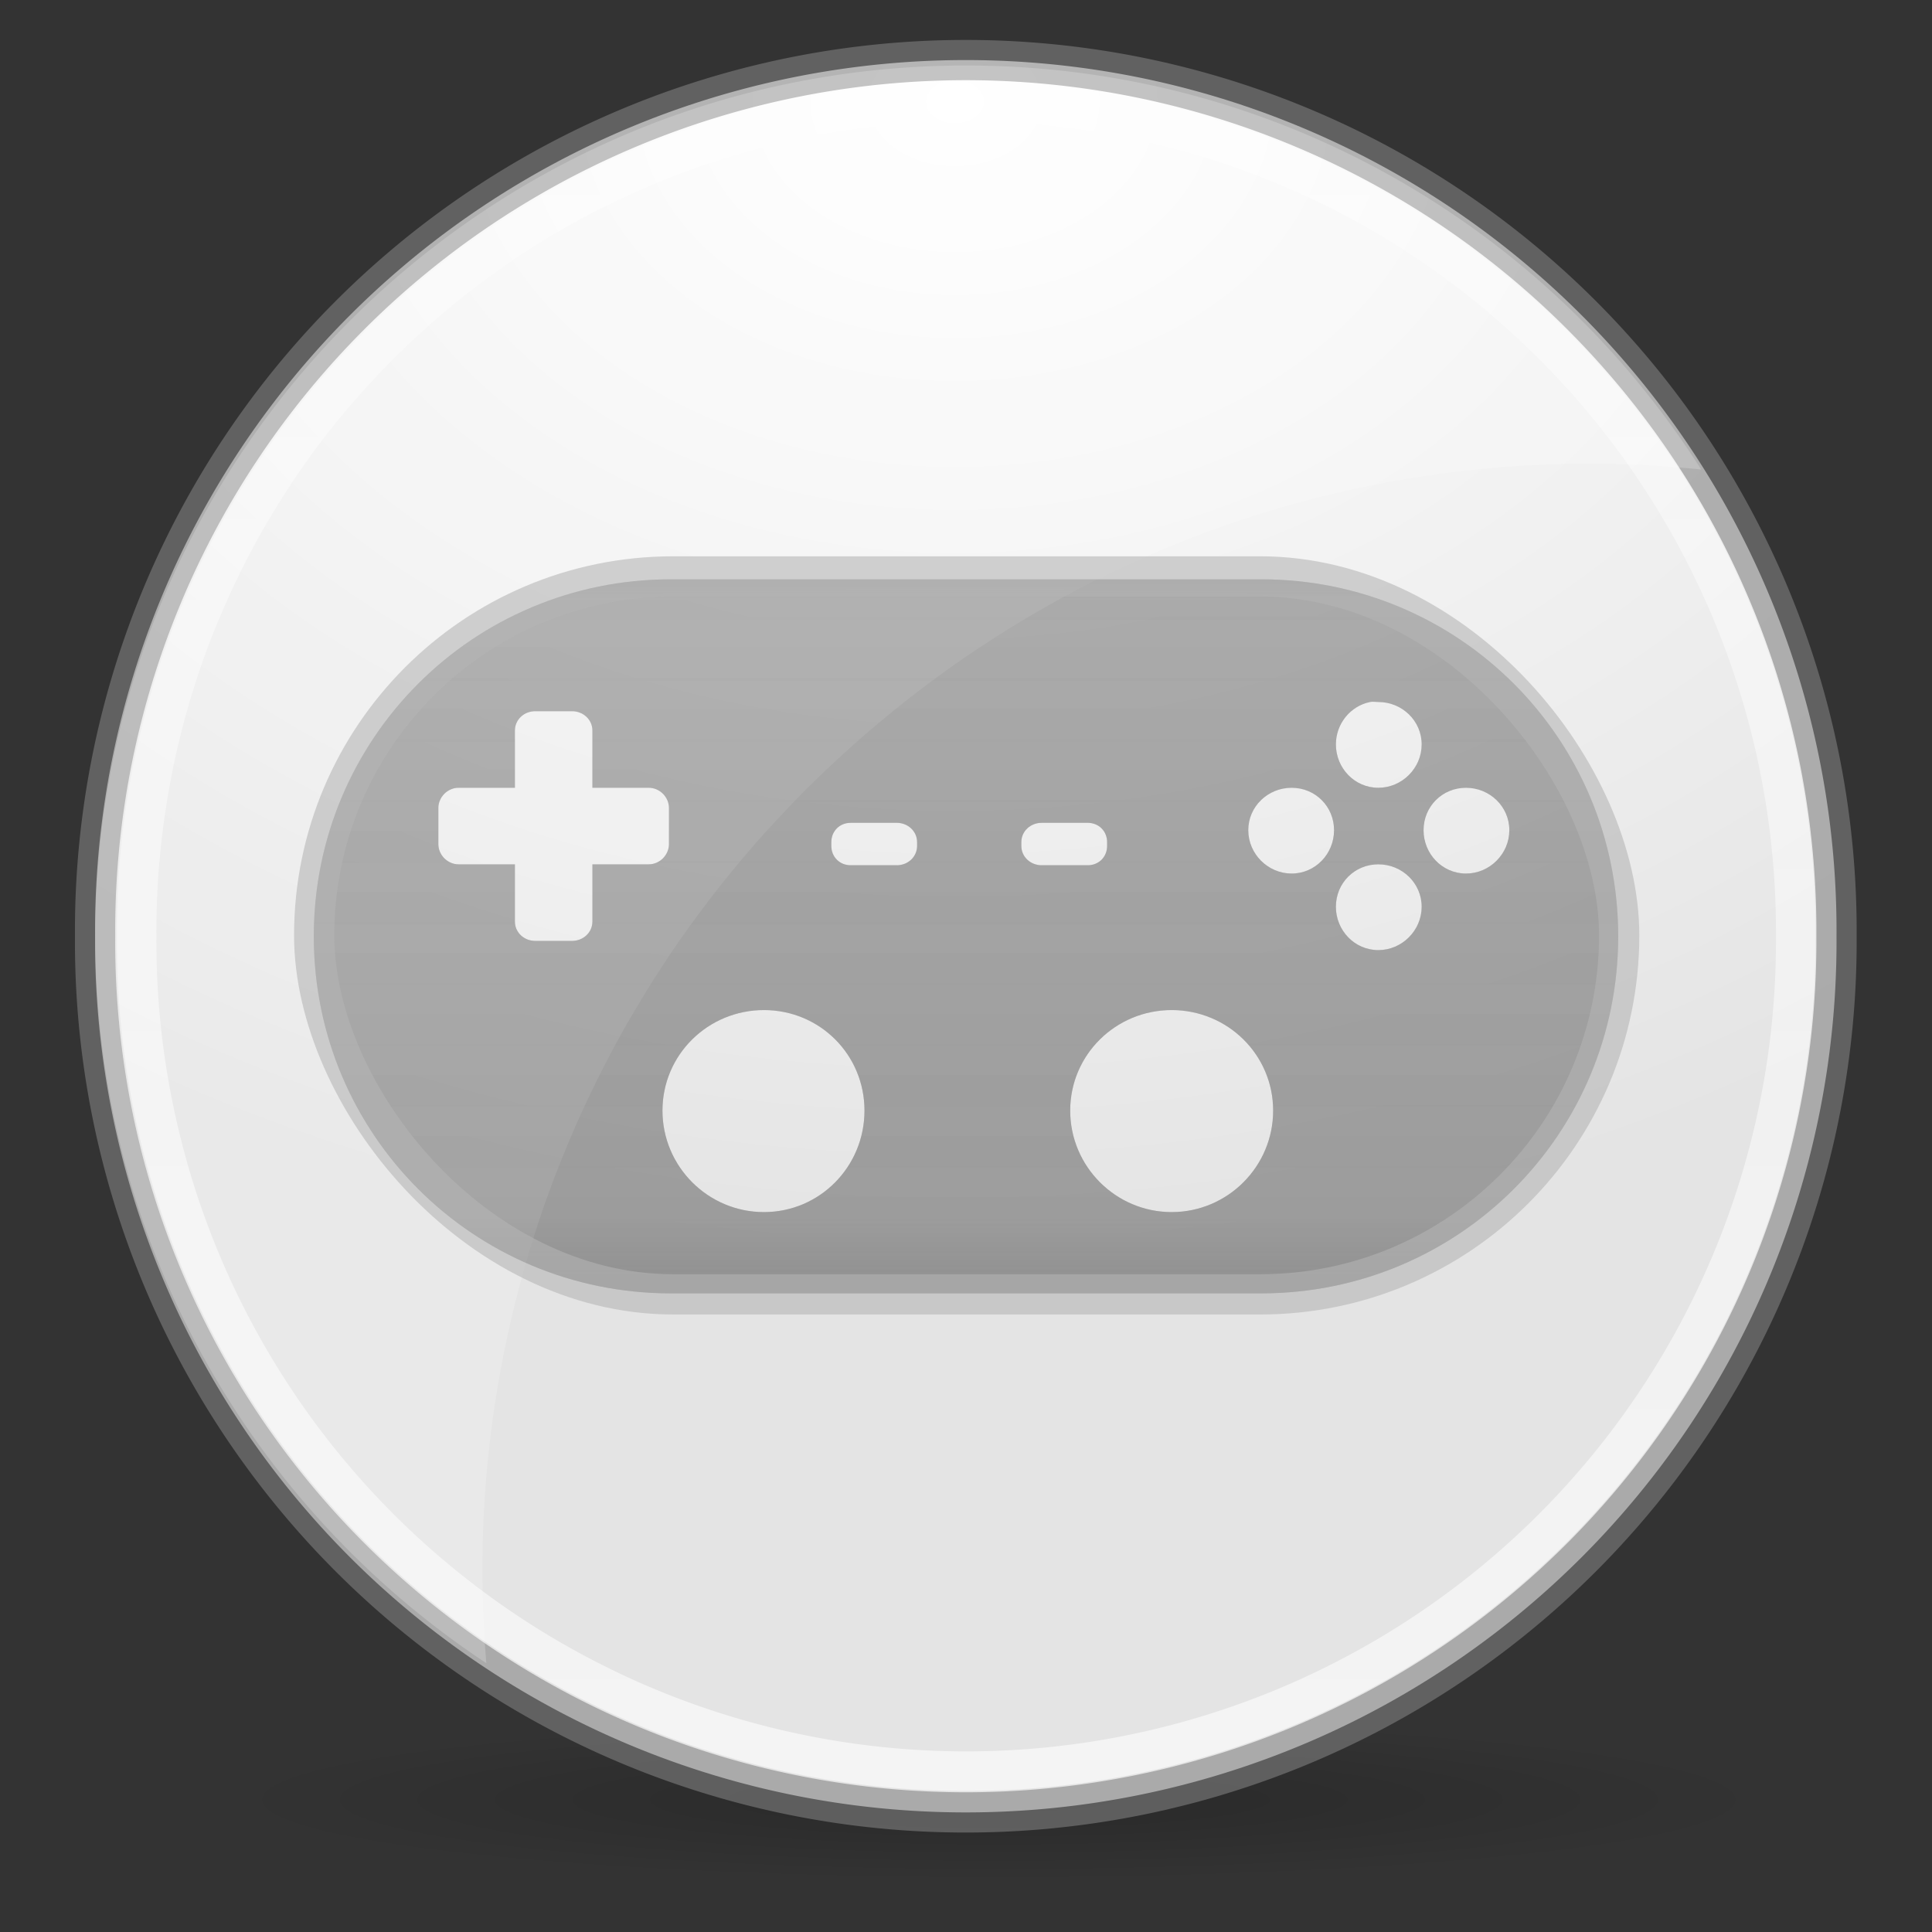 <?xml version="1.0" encoding="UTF-8" standalone="no"?>
<!-- Created with Inkscape (http://www.inkscape.org/) -->

<svg
   xmlns:dc="http://purl.org/dc/elements/1.1/"
   xmlns:cc="http://creativecommons.org/ns#"
   xmlns:rdf="http://www.w3.org/1999/02/22-rdf-syntax-ns#"
   xmlns:svg="http://www.w3.org/2000/svg"
   xmlns="http://www.w3.org/2000/svg"
   xmlns:xlink="http://www.w3.org/1999/xlink"
   xmlns:sodipodi="http://sodipodi.sourceforge.net/DTD/sodipodi-0.dtd"
   xmlns:inkscape="http://www.inkscape.org/namespaces/inkscape"
   width="48"
   height="48"
   id="svg2"
   version="1.1"
   inkscape:version="0.48.3.1 r9886"
   sodipodi:docname="dolphin-emu.svg">
  <rect width="100%" height="100%" fill="#333333" stroke="none"/>
  <defs
     id="defs4">
    <linearGradient
       id="linearGradient3880">
      <stop
         style="stop-color:#000000;stop-opacity:0.196;"
         offset="0"
         id="stop3882" />
      <stop
         style="stop-color:#000000;stop-opacity:0;"
         offset="1"
         id="stop3884" />
    </linearGradient>
    <linearGradient
       id="linearGradient3830">
      <stop
         style="stop-color:#808080;stop-opacity:0.51;"
         offset="0"
         id="stop3832" />
      <stop
         id="stop3848"
         offset="0.05"
         style="stop-color:#808080;stop-opacity:0.392;" />
      <stop
         id="stop3846"
         offset="0.904"
         style="stop-color:#808080;stop-opacity:0.471;" />
      <stop
         style="stop-color:#808080;stop-opacity:0.588;"
         offset="1"
         id="stop3834" />
    </linearGradient>
    <inkscape:path-effect
       effect="skeletal"
       id="path-effect3787"
       is_visible="true"
       pattern="m 55.594,1001.663 1,0"
       copytype="single_stretched"
       prop_scale="1"
       scale_y_rel="false"
       spacing="0"
       normal_offset="0"
       tang_offset="0"
       prop_units="false"
       vertical_pattern="false"
       fuse_tolerance="0" />
    <inkscape:path-effect
       effect="spiro"
       id="path-effect3785"
       is_visible="true" />
    <linearGradient
       id="linearGradient3775">
      <stop
         style="stop-color:#ffffff;stop-opacity:0.588;"
         offset="0"
         id="stop3777" />
      <stop
         style="stop-color:#ffffff;stop-opacity:1;"
         offset="1"
         id="stop3779" />
    </linearGradient>
    <linearGradient
       id="linearGradient3765">
      <stop
         style="stop-color:#ffffff;stop-opacity:1;"
         offset="0"
         id="stop3767" />
      <stop
         style="stop-color:#e4e4e4;stop-opacity:1;"
         offset="1"
         id="stop3769" />
    </linearGradient>
    <radialGradient
       inkscape:collect="always"
       xlink:href="#linearGradient3880"
       id="radialGradient3899"
       gradientUnits="userSpaceOnUse"
       gradientTransform="matrix(1,0,0,0.105,0,54.087)"
       cx="32.629"
       cy="60.415"
       fx="32.629"
       fy="60.415"
       r="26.29" />
    <radialGradient
       inkscape:collect="always"
       xlink:href="#linearGradient3765"
       id="radialGradient3914"
       gradientUnits="userSpaceOnUse"
       gradientTransform="matrix(-1.792,4.7450628e-8,-3.529013e-8,-1.333,41.581,-41.248)"
       cx="14.892"
       cy="-17.681"
       fx="14.892"
       fy="-17.681"
       r="25.571" />
    <linearGradient
       inkscape:collect="always"
       xlink:href="#linearGradient3775"
       id="linearGradient3916"
       gradientUnits="userSpaceOnUse"
       x1="15.124"
       y1="-18.801"
       x2="15.124"
       y2="32.568" />
    <linearGradient
       inkscape:collect="always"
       xlink:href="#linearGradient3830"
       id="linearGradient3922"
       gradientUnits="userSpaceOnUse"
       x1="29.462"
       y1="1008.808"
       x2="29.462"
       y2="1033.228"
       gradientTransform="translate(0,-1.351)" />
    <linearGradient
       inkscape:collect="always"
       xlink:href="#linearGradient3830"
       id="linearGradient3966"
       gradientUnits="userSpaceOnUse"
       gradientTransform="translate(0,-1.351)"
       x1="29.462"
       y1="1008.808"
       x2="29.462"
       y2="1033.228" />
    <linearGradient
       inkscape:collect="always"
       xlink:href="#linearGradient3830"
       id="linearGradient3970"
       gradientUnits="userSpaceOnUse"
       gradientTransform="matrix(0.733,0,0,0.733,0.898,278.925)"
       x1="29.462"
       y1="1008.808"
       x2="29.462"
       y2="1033.228" />
    <linearGradient
       inkscape:collect="always"
       xlink:href="#linearGradient3830"
       id="linearGradient3974"
       gradientUnits="userSpaceOnUse"
       gradientTransform="matrix(0.733,0,0,0.733,0.898,278.925)"
       x1="29.462"
       y1="1008.808"
       x2="29.462"
       y2="1033.228" />
    <linearGradient
       inkscape:collect="always"
       xlink:href="#linearGradient3775"
       id="linearGradient3980"
       gradientUnits="userSpaceOnUse"
       x1="15.124"
       y1="-18.801"
       x2="15.124"
       y2="32.568" />
    <linearGradient
       inkscape:collect="always"
       xlink:href="#linearGradient3830"
       id="linearGradient3785"
       gradientUnits="userSpaceOnUse"
       gradientTransform="matrix(0.733,0,0,0.733,0.898,278.925)"
       x1="29.462"
       y1="1008.808"
       x2="29.462"
       y2="1033.228" />
    <linearGradient
       inkscape:collect="always"
       xlink:href="#linearGradient3830"
       id="linearGradient3789"
       gradientUnits="userSpaceOnUse"
       gradientTransform="matrix(0.733,0,0,0.733,0.898,278.925)"
       x1="29.462"
       y1="1008.808"
       x2="29.462"
       y2="1033.228" />
  </defs>
  <sodipodi:namedview
     id="base"
     pagecolor="#ffffff"
     bordercolor="#666666"
     borderopacity="1.0"
     inkscape:pageopacity="0.0"
     inkscape:pageshadow="2"
     inkscape:zoom="4.8116407"
     inkscape:cx="-48.148718"
     inkscape:cy="0.56786199"
     inkscape:document-units="px"
     inkscape:current-layer="layer1"
     showgrid="false"
     borderlayer="true"
     inkscape:showpageshadow="false"
     inkscape:window-width="1920"
     inkscape:window-height="1034"
     inkscape:window-x="0"
     inkscape:window-y="22"
     inkscape:window-maximized="1" />
  <g
     inkscape:label="Layer 1"
     inkscape:groupmode="layer"
     id="layer1"
     transform="translate(0,-1004.362)">
    <g
       id="g3795">
      <path
         transform="matrix(0.733,0,0,0.733,0.898,1004.78)"
         d="m 58.92,60.415 a 26.29,2.754 0 1 1 -52.581,0 26.29,2.754 0 1 1 52.581,0 z"
         sodipodi:ry="2.7537384"
         sodipodi:rx="26.290409"
         sodipodi:cy="60.414944"
         sodipodi:cx="32.629204"
         id="path3878"
         style="fill:url(#radialGradient3899);fill-opacity:1;stroke:none"
         sodipodi:type="arc" />
      <path
         transform="matrix(0.846,0,0,0.846,11.127,1021.841)"
         d="m 40.781,6.834 a 25.571,25.571 0 1 1 -51.141,0 25.571,25.571 0 1 1 51.141,0 z"
         sodipodi:ry="25.570608"
         sodipodi:rx="25.570608"
         sodipodi:cy="6.8335247"
         sodipodi:cx="15.210103"
         id="path2985"
         style="fill:url(#radialGradient3914);fill-opacity:1;stroke:none"
         sodipodi:type="arc" />
      <path
         sodipodi:type="arc"
         style="fill:none;stroke:#828282;stroke-width:1.182;stroke-miterlimit:4;stroke-opacity:0.588;stroke-dasharray:none"
         id="path3755"
         sodipodi:cx="15.210103"
         sodipodi:cy="6.8335247"
         sodipodi:rx="25.570608"
         sodipodi:ry="25.570608"
         d="m 40.781,6.834 a 25.571,25.571 0 1 1 -51.141,0 25.571,25.571 0 1 1 51.141,0 z"
         transform="matrix(0.846,0,0,0.846,11.127,1021.841)" />
      <path
         transform="matrix(0.806,0,0,0.806,11.745,1022.119)"
         d="m 40.781,6.834 a 25.571,25.571 0 1 1 -51.141,0 25.571,25.571 0 1 1 51.141,0 z"
         sodipodi:ry="25.570608"
         sodipodi:rx="25.570608"
         sodipodi:cy="6.8335247"
         sodipodi:cx="15.210103"
         id="path3773"
         style="fill:none;stroke:url(#linearGradient3980);stroke-width:1.22;stroke-miterlimit:4;stroke-opacity:0.588;stroke-dasharray:none"
         sodipodi:type="arc" />
      <path
         inkscape:connector-curvature="0"
         id="rect3789"
         d="m 16.666,1018.755 c -4.911,0 -8.87,3.958 -8.87,8.87 0,4.911 3.958,8.87 8.87,8.87 l 14.668,0 c 4.911,0 8.87,-3.958 8.87,-8.87 0,-4.911 -3.958,-8.87 -8.87,-8.87 l -14.668,0 z m 17.372,3.048 c 0.069,-0.014 0.133,0 0.206,0 0.589,0 1.077,0.465 1.077,1.054 0,0.589 -0.488,1.077 -1.077,1.077 -0.589,0 -1.054,-0.488 -1.054,-1.077 0,-0.516 0.362,-0.955 0.848,-1.054 z m -20.741,0.229 0.917,0 c 0.274,0 0.504,0.207 0.504,0.481 l 0,1.421 1.398,0 c 0.274,0 0.504,0.23 0.504,0.504 l 0,0.894 c 0,0.274 -0.23,0.504 -0.504,0.504 l -1.398,0 0,1.421 c 0,0.274 -0.23,0.481 -0.504,0.481 l -0.917,0 c -0.274,0 -0.504,-0.207 -0.504,-0.481 l 0,-1.421 -1.398,0 c -0.274,0 -0.504,-0.23 -0.504,-0.504 l 0,-0.894 c 0,-0.274 0.23,-0.504 0.504,-0.504 l 1.398,0 0,-1.421 c 0,-0.275 0.23,-0.481 0.504,-0.481 z m 18.793,1.902 c 0.589,0 1.054,0.465 1.054,1.054 0,0.589 -0.465,1.077 -1.054,1.077 -0.589,0 -1.077,-0.488 -1.077,-1.077 0,-0.589 0.488,-1.054 1.077,-1.054 z m 4.332,0 c 0.589,0 1.077,0.465 1.077,1.054 0,0.589 -0.488,1.077 -1.077,1.077 -0.589,0 -1.054,-0.488 -1.054,-1.077 0,-0.589 0.465,-1.054 1.054,-1.054 z m -15.287,0.871 1.146,0 c 0.274,0 0.504,0.207 0.504,0.481 l 0,0.092 c 0,0.275 -0.23,0.481 -0.504,0.481 l -1.146,0 c -0.274,0 -0.481,-0.207 -0.481,-0.481 l 0,-0.092 c 0,-0.275 0.207,-0.481 0.481,-0.481 z m 4.744,0 1.146,0 c 0.274,0 0.481,0.207 0.481,0.481 l 0,0.092 c 0,0.275 -0.207,0.481 -0.481,0.481 l -1.146,0 c -0.274,0 -0.504,-0.207 -0.504,-0.481 l 0,-0.092 c 0,-0.275 0.23,-0.481 0.504,-0.481 z m 8.365,1.031 c 0.589,0 1.077,0.465 1.077,1.054 0,0.589 -0.488,1.077 -1.077,1.077 -0.589,0 -1.054,-0.488 -1.054,-1.077 0,-0.589 0.465,-1.054 1.054,-1.054 z m -15.264,3.621 c 1.389,0 2.498,1.109 2.498,2.498 0,1.389 -1.109,2.521 -2.498,2.521 -1.389,0 -2.521,-1.132 -2.521,-2.521 0,-1.389 1.132,-2.498 2.521,-2.498 z m 10.13,0 c 1.389,0 2.521,1.109 2.521,2.498 0,1.389 -1.132,2.521 -2.521,2.521 -1.389,0 -2.521,-1.132 -2.521,-2.521 0,-1.389 1.132,-2.498 2.521,-2.498 z"
         style="fill:url(#linearGradient3789);fill-opacity:1;stroke:none" />
      <path
         id="path3859"
         d="m 24,1005.989 c -11.952,0 -21.635,9.683 -21.635,21.635 0,7.548 3.86,14.187 9.718,18.06 -0.748,-8.758 2.752,-17.706 10.13,-23.675 5.887,-4.762 13.103,-6.692 20.054,-5.982 C 38.426,1009.991 31.684,1005.989 24,1005.989 z"
         style="fill:#ffffff;fill-opacity:0.196;stroke:none"
         inkscape:connector-curvature="0" />
      <path
         style="fill:url(#linearGradient3785);fill-opacity:1;stroke:none"
         d="m 16.666,1018.755 c -4.911,0 -8.87,3.958 -8.87,8.87 0,4.911 3.958,8.87 8.87,8.87 l 14.668,0 c 4.911,0 8.87,-3.958 8.87,-8.87 0,-4.911 -3.958,-8.87 -8.87,-8.87 l -14.668,0 z m 17.372,3.048 c 0.069,-0.014 0.133,0 0.206,0 0.589,0 1.077,0.465 1.077,1.054 0,0.589 -0.488,1.077 -1.077,1.077 -0.589,0 -1.054,-0.488 -1.054,-1.077 0,-0.516 0.362,-0.955 0.848,-1.054 z m -20.741,0.229 0.917,0 c 0.274,0 0.504,0.207 0.504,0.481 l 0,1.421 1.398,0 c 0.274,0 0.504,0.23 0.504,0.504 l 0,0.894 c 0,0.274 -0.23,0.504 -0.504,0.504 l -1.398,0 0,1.421 c 0,0.274 -0.23,0.481 -0.504,0.481 l -0.917,0 c -0.274,0 -0.504,-0.207 -0.504,-0.481 l 0,-1.421 -1.398,0 c -0.274,0 -0.504,-0.23 -0.504,-0.504 l 0,-0.894 c 0,-0.274 0.23,-0.504 0.504,-0.504 l 1.398,0 0,-1.421 c 0,-0.275 0.23,-0.481 0.504,-0.481 z m 18.793,1.902 c 0.589,0 1.054,0.465 1.054,1.054 0,0.589 -0.465,1.077 -1.054,1.077 -0.589,0 -1.077,-0.488 -1.077,-1.077 0,-0.589 0.488,-1.054 1.077,-1.054 z m 4.332,0 c 0.589,0 1.077,0.465 1.077,1.054 0,0.589 -0.488,1.077 -1.077,1.077 -0.589,0 -1.054,-0.488 -1.054,-1.077 0,-0.589 0.465,-1.054 1.054,-1.054 z m -15.287,0.871 1.146,0 c 0.274,0 0.504,0.207 0.504,0.481 l 0,0.092 c 0,0.275 -0.23,0.481 -0.504,0.481 l -1.146,0 c -0.274,0 -0.481,-0.207 -0.481,-0.481 l 0,-0.092 c 0,-0.275 0.207,-0.481 0.481,-0.481 z m 4.744,0 1.146,0 c 0.274,0 0.481,0.207 0.481,0.481 l 0,0.092 c 0,0.275 -0.207,0.481 -0.481,0.481 l -1.146,0 c -0.274,0 -0.504,-0.207 -0.504,-0.481 l 0,-0.092 c 0,-0.275 0.23,-0.481 0.504,-0.481 z m 8.365,1.031 c 0.589,0 1.077,0.465 1.077,1.054 0,0.589 -0.488,1.077 -1.077,1.077 -0.589,0 -1.054,-0.488 -1.054,-1.077 0,-0.589 0.465,-1.054 1.054,-1.054 z m -15.264,3.621 c 1.389,0 2.498,1.109 2.498,2.498 0,1.389 -1.109,2.521 -2.498,2.521 -1.389,0 -2.521,-1.132 -2.521,-2.521 0,-1.389 1.132,-2.498 2.521,-2.498 z m 10.13,0 c 1.389,0 2.521,1.109 2.521,2.498 0,1.389 -1.132,2.521 -2.521,2.521 -1.389,0 -2.521,-1.132 -2.521,-2.521 0,-1.389 1.132,-2.498 2.521,-2.498 z"
         id="path3927"
         inkscape:connector-curvature="0" />
      <rect
         ry="8.919"
         rx="8.919"
         y="1018.683"
         x="7.806"
         height="17.837"
         width="32.422"
         id="rect3933"
         style="fill:none;stroke:#b4b4b4;stroke-width:1;stroke-miterlimit:4;stroke-opacity:0.588;stroke-dasharray:none" />
    </g>
  </g>
</svg>

